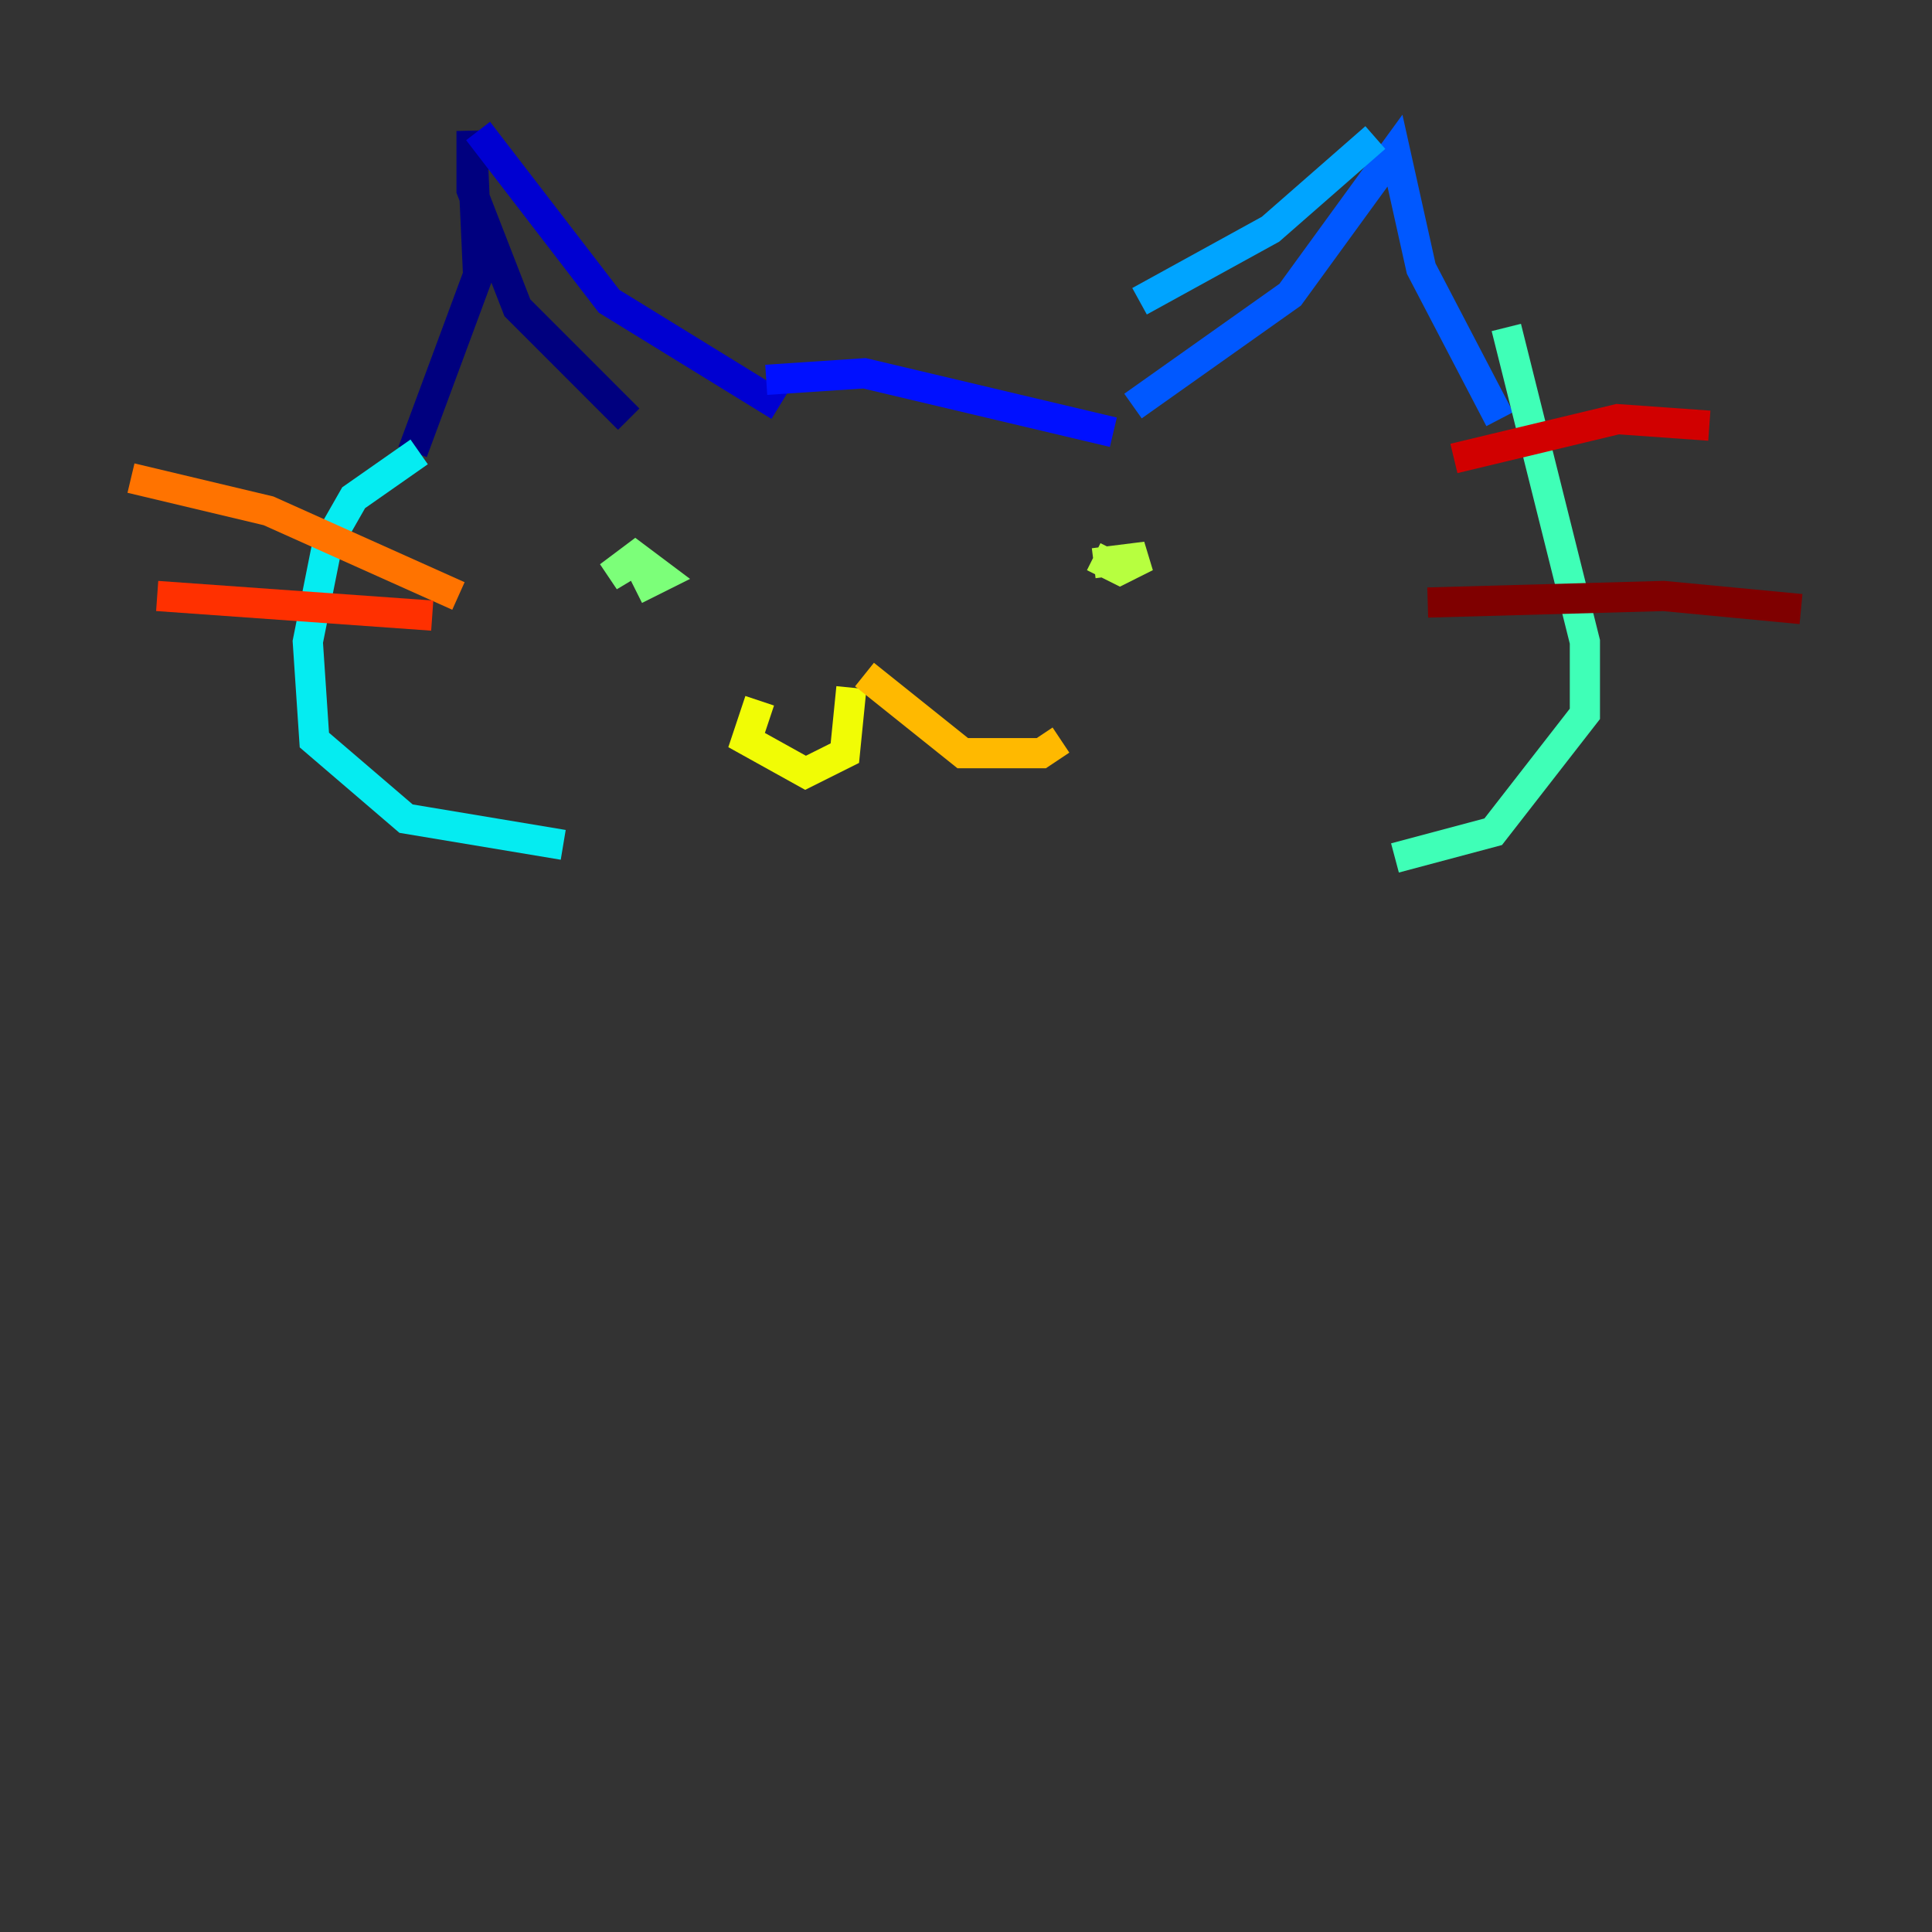 <?xml version="1.0" encoding="utf-8" ?>
<svg baseProfile="tiny" height="128" version="1.2" viewBox="0,0,128,128" width="128" xmlns="http://www.w3.org/2000/svg" xmlns:ev="http://www.w3.org/2001/xml-events" xmlns:xlink="http://www.w3.org/1999/xlink"><rect x="0" y="0" width="128" height="128" fill="#333333" stroke="none"/><defs /><polyline fill="none" points="27.336,29.939 31.675,18.224 31.241,8.678 31.241,12.583 34.278,20.393 41.654,27.77" stroke="#00007f" stroke-width="2" /><polyline fill="none" points="31.675,8.678 40.352,19.959 51.634,26.902" stroke="#0000d1" stroke-width="2" /><polyline fill="none" points="50.766,25.166 57.275,24.732 73.763,28.637" stroke="#0010ff" stroke-width="2" /><polyline fill="none" points="75.064,26.902 85.478,19.525 92.42,9.98 94.156,17.79 99.363,27.77" stroke="#0058ff" stroke-width="2" /><polyline fill="none" points="91.119,9.112 84.176,15.186 75.498,19.959" stroke="#00a4ff" stroke-width="2" /><polyline fill="none" points="27.77,29.939 23.43,32.976 21.695,36.014 20.393,42.522 20.827,49.031 26.902,54.237 37.315,55.973" stroke="#05ecf1" stroke-width="2" /><polyline fill="none" points="99.797,21.695 105.003,42.522 105.003,47.295 98.929,55.105 92.42,56.841" stroke="#3fffb7" stroke-width="2" /><polyline fill="none" points="42.522,36.881 40.352,38.183 42.088,36.881 43.824,38.183 42.088,39.051" stroke="#7cff79" stroke-width="2" /><polyline fill="none" points="72.461,37.315 75.932,36.881 74.197,37.749 72.461,36.881" stroke="#b7ff3f" stroke-width="2" /><polyline fill="none" points="56.407,45.559 55.973,49.898 53.37,51.2 49.464,49.031 50.332,46.427" stroke="#f1fc05" stroke-width="2" /><polyline fill="none" points="57.275,44.691 63.783,49.898 68.99,49.898 70.291,49.031" stroke="#ffb900" stroke-width="2" /><polyline fill="none" points="30.373,39.485 17.79,33.844 8.678,31.675" stroke="#ff7300" stroke-width="2" /><polyline fill="none" points="28.637,40.786 10.414,39.485" stroke="#ff3000" stroke-width="2" /><polyline fill="none" points="96.325,30.373 107.173,27.77 113.248,28.203" stroke="#d10000" stroke-width="2" /><polyline fill="none" points="94.59,39.919 110.21,39.485 119.322,40.352" stroke="#7f0000" stroke-width="2" /></svg>